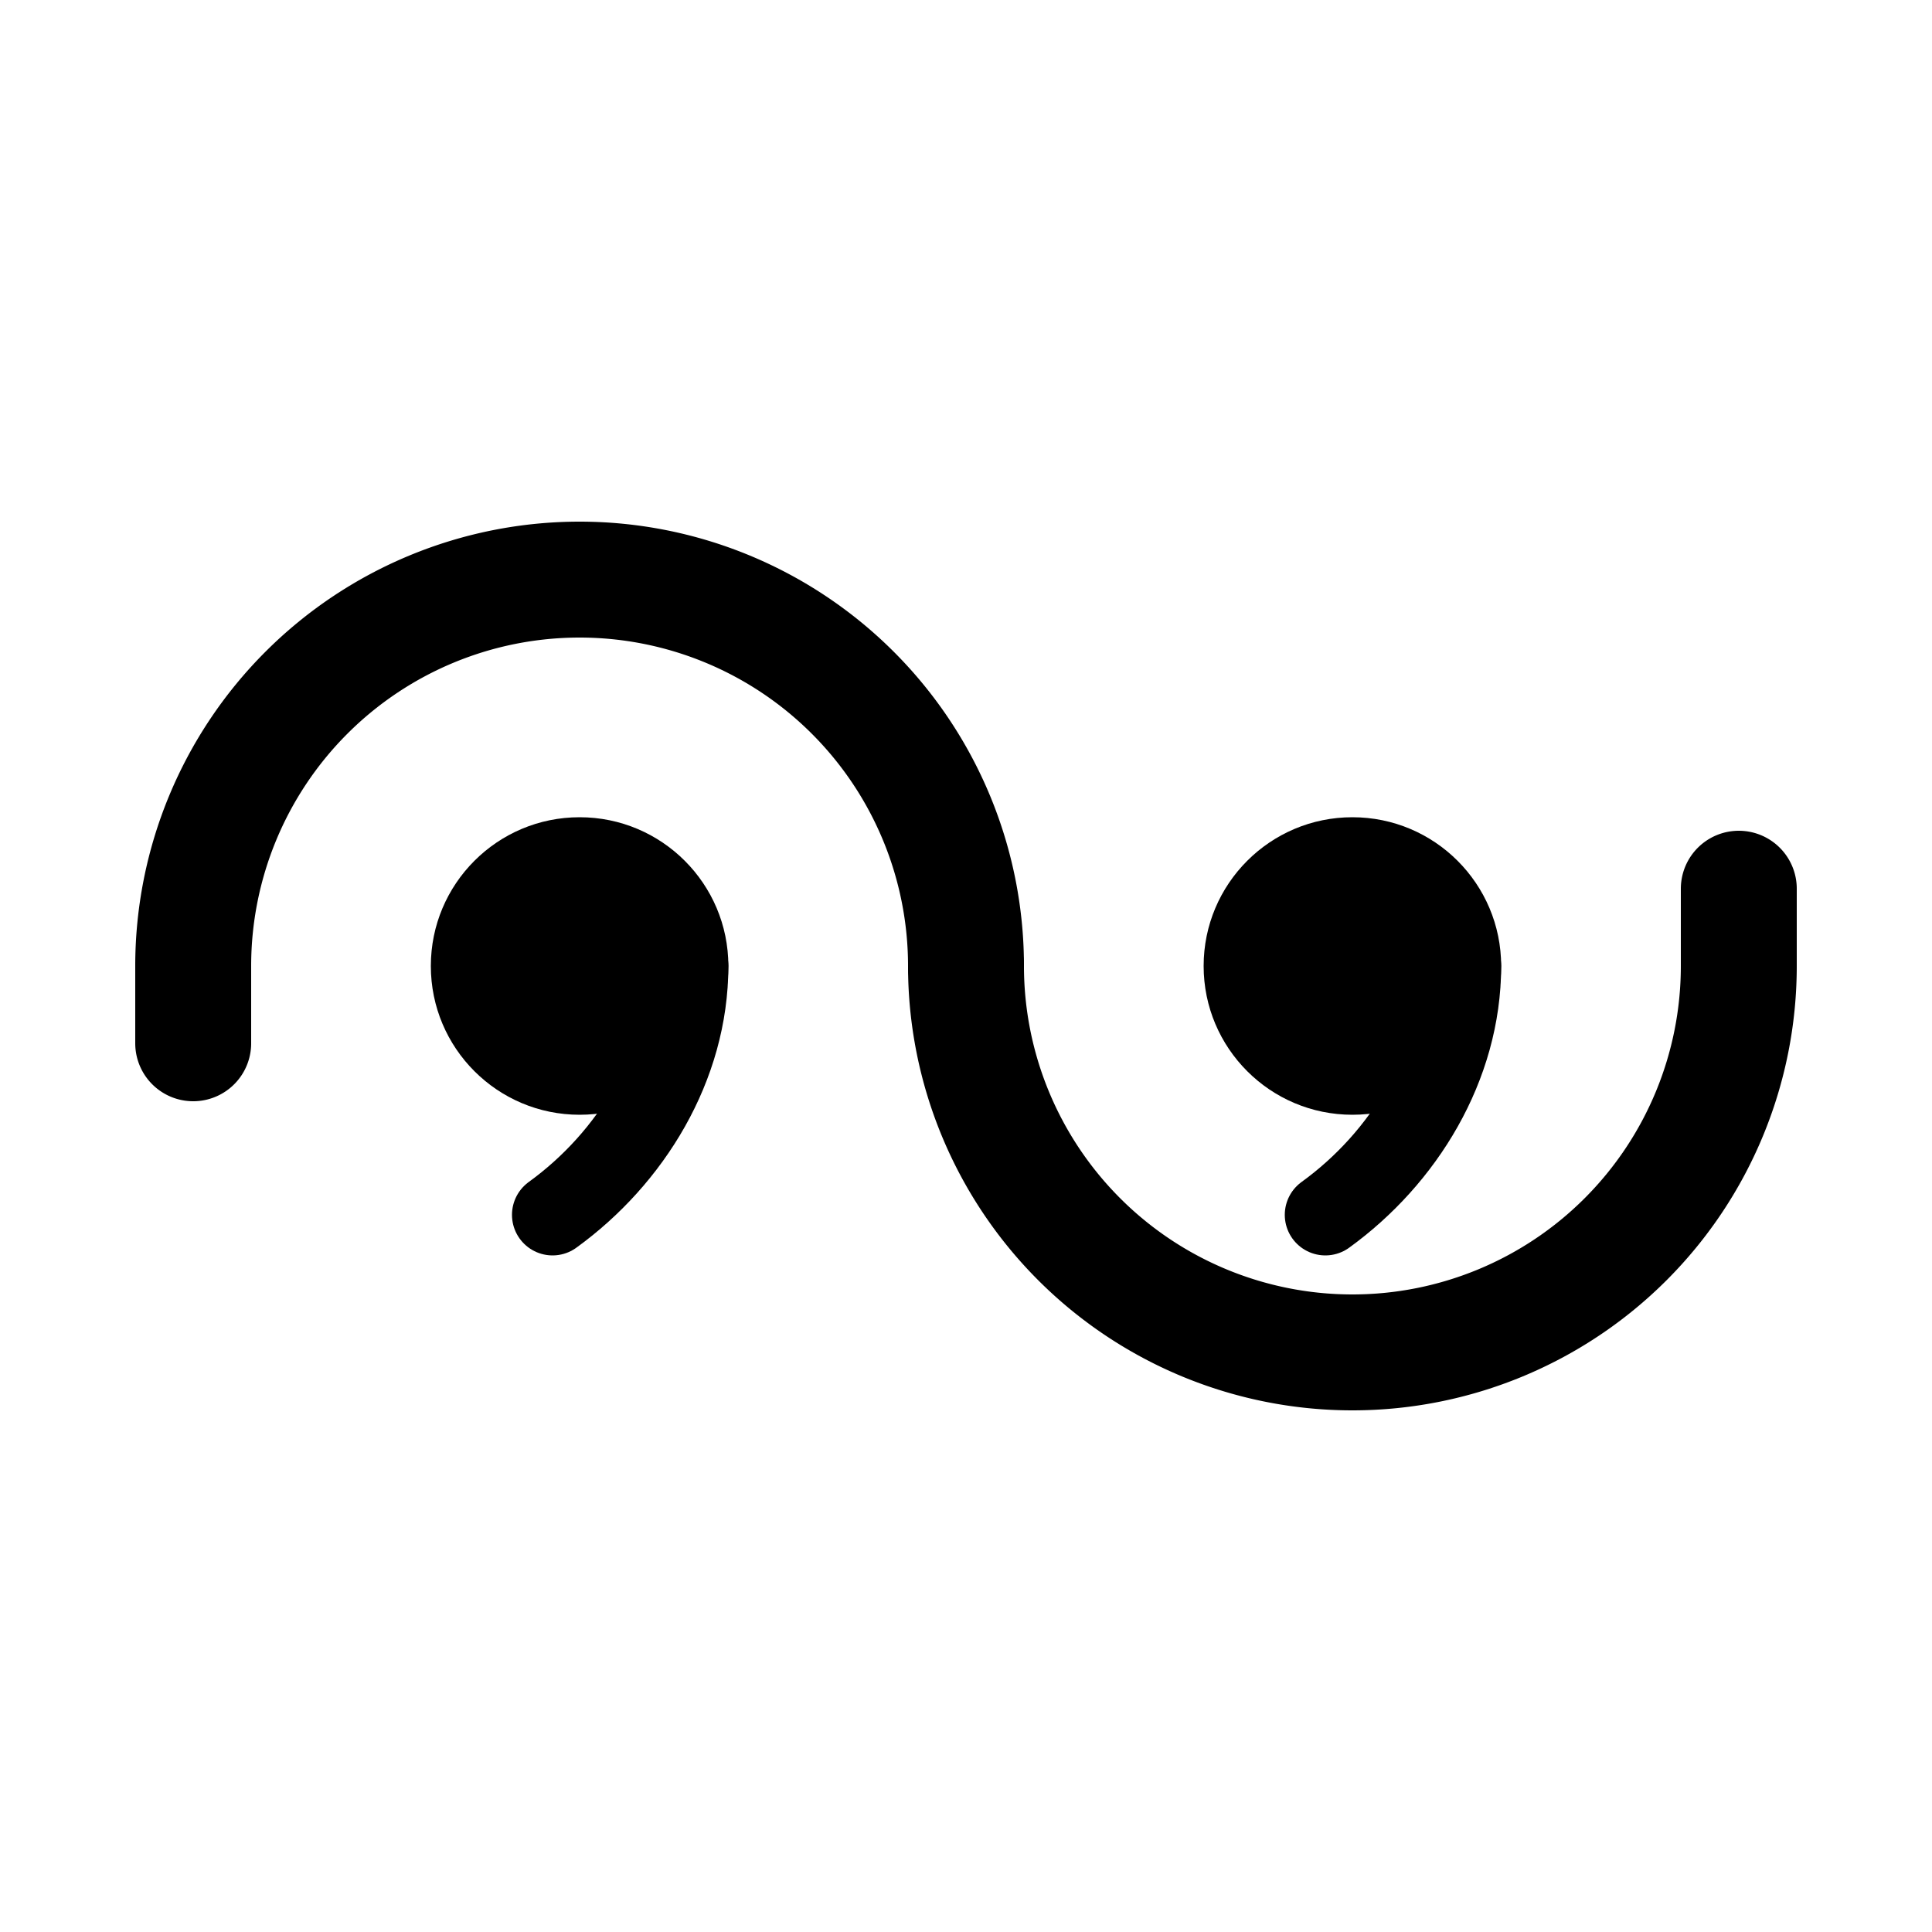 <?xml version="1.0" encoding="UTF-8" standalone="no"?> <!DOCTYPE svg PUBLIC "-//W3C//DTD SVG 1.1//EN" "http://www.w3.org/Graphics/SVG/1.1/DTD/svg11.dtd"> <svg xmlns="http://www.w3.org/2000/svg" xmlns:xlink="http://www.w3.org/1999/xlink" version="1.1" width="50" height="50" viewBox="-25 -25 50 50"> <desc id="en"> 	Codes 50-59 General Group: Drizzle. 	Code: 57 	Description: Rain, freezing, moderate or heavy </desc> <g transform="translate(-10,0) scale(0.7)"> 	<circle r="5.5" fill="#000000" /> 	<path style="fill:none; stroke:#000000; stroke-width:3; stroke-linecap:round;" d="M 4,0 C 4,3.7 1.9,7.1 -1,9.2" /> </g> <g transform="translate(10,0) scale(0.7)"> 	<circle r="5.5" fill="#000000" /> 	<path style="fill:none; stroke:#000000; stroke-width:3; stroke-linecap:round;" d="M 4,0 C 4,3.7 1.9,7.1 -1,9.2" /> </g> <use xlink:href="#ww_50" transform="scale(-1,-1)"/> <path id="arc57" d="M 0,0 a10,10 0 0,0 20,0 v-2" fill="none" stroke="#000000" stroke-linecap="round" stroke-width="3" /> <use xlink:href="#arc57" transform="scale(-1,-1)"/> </svg> 